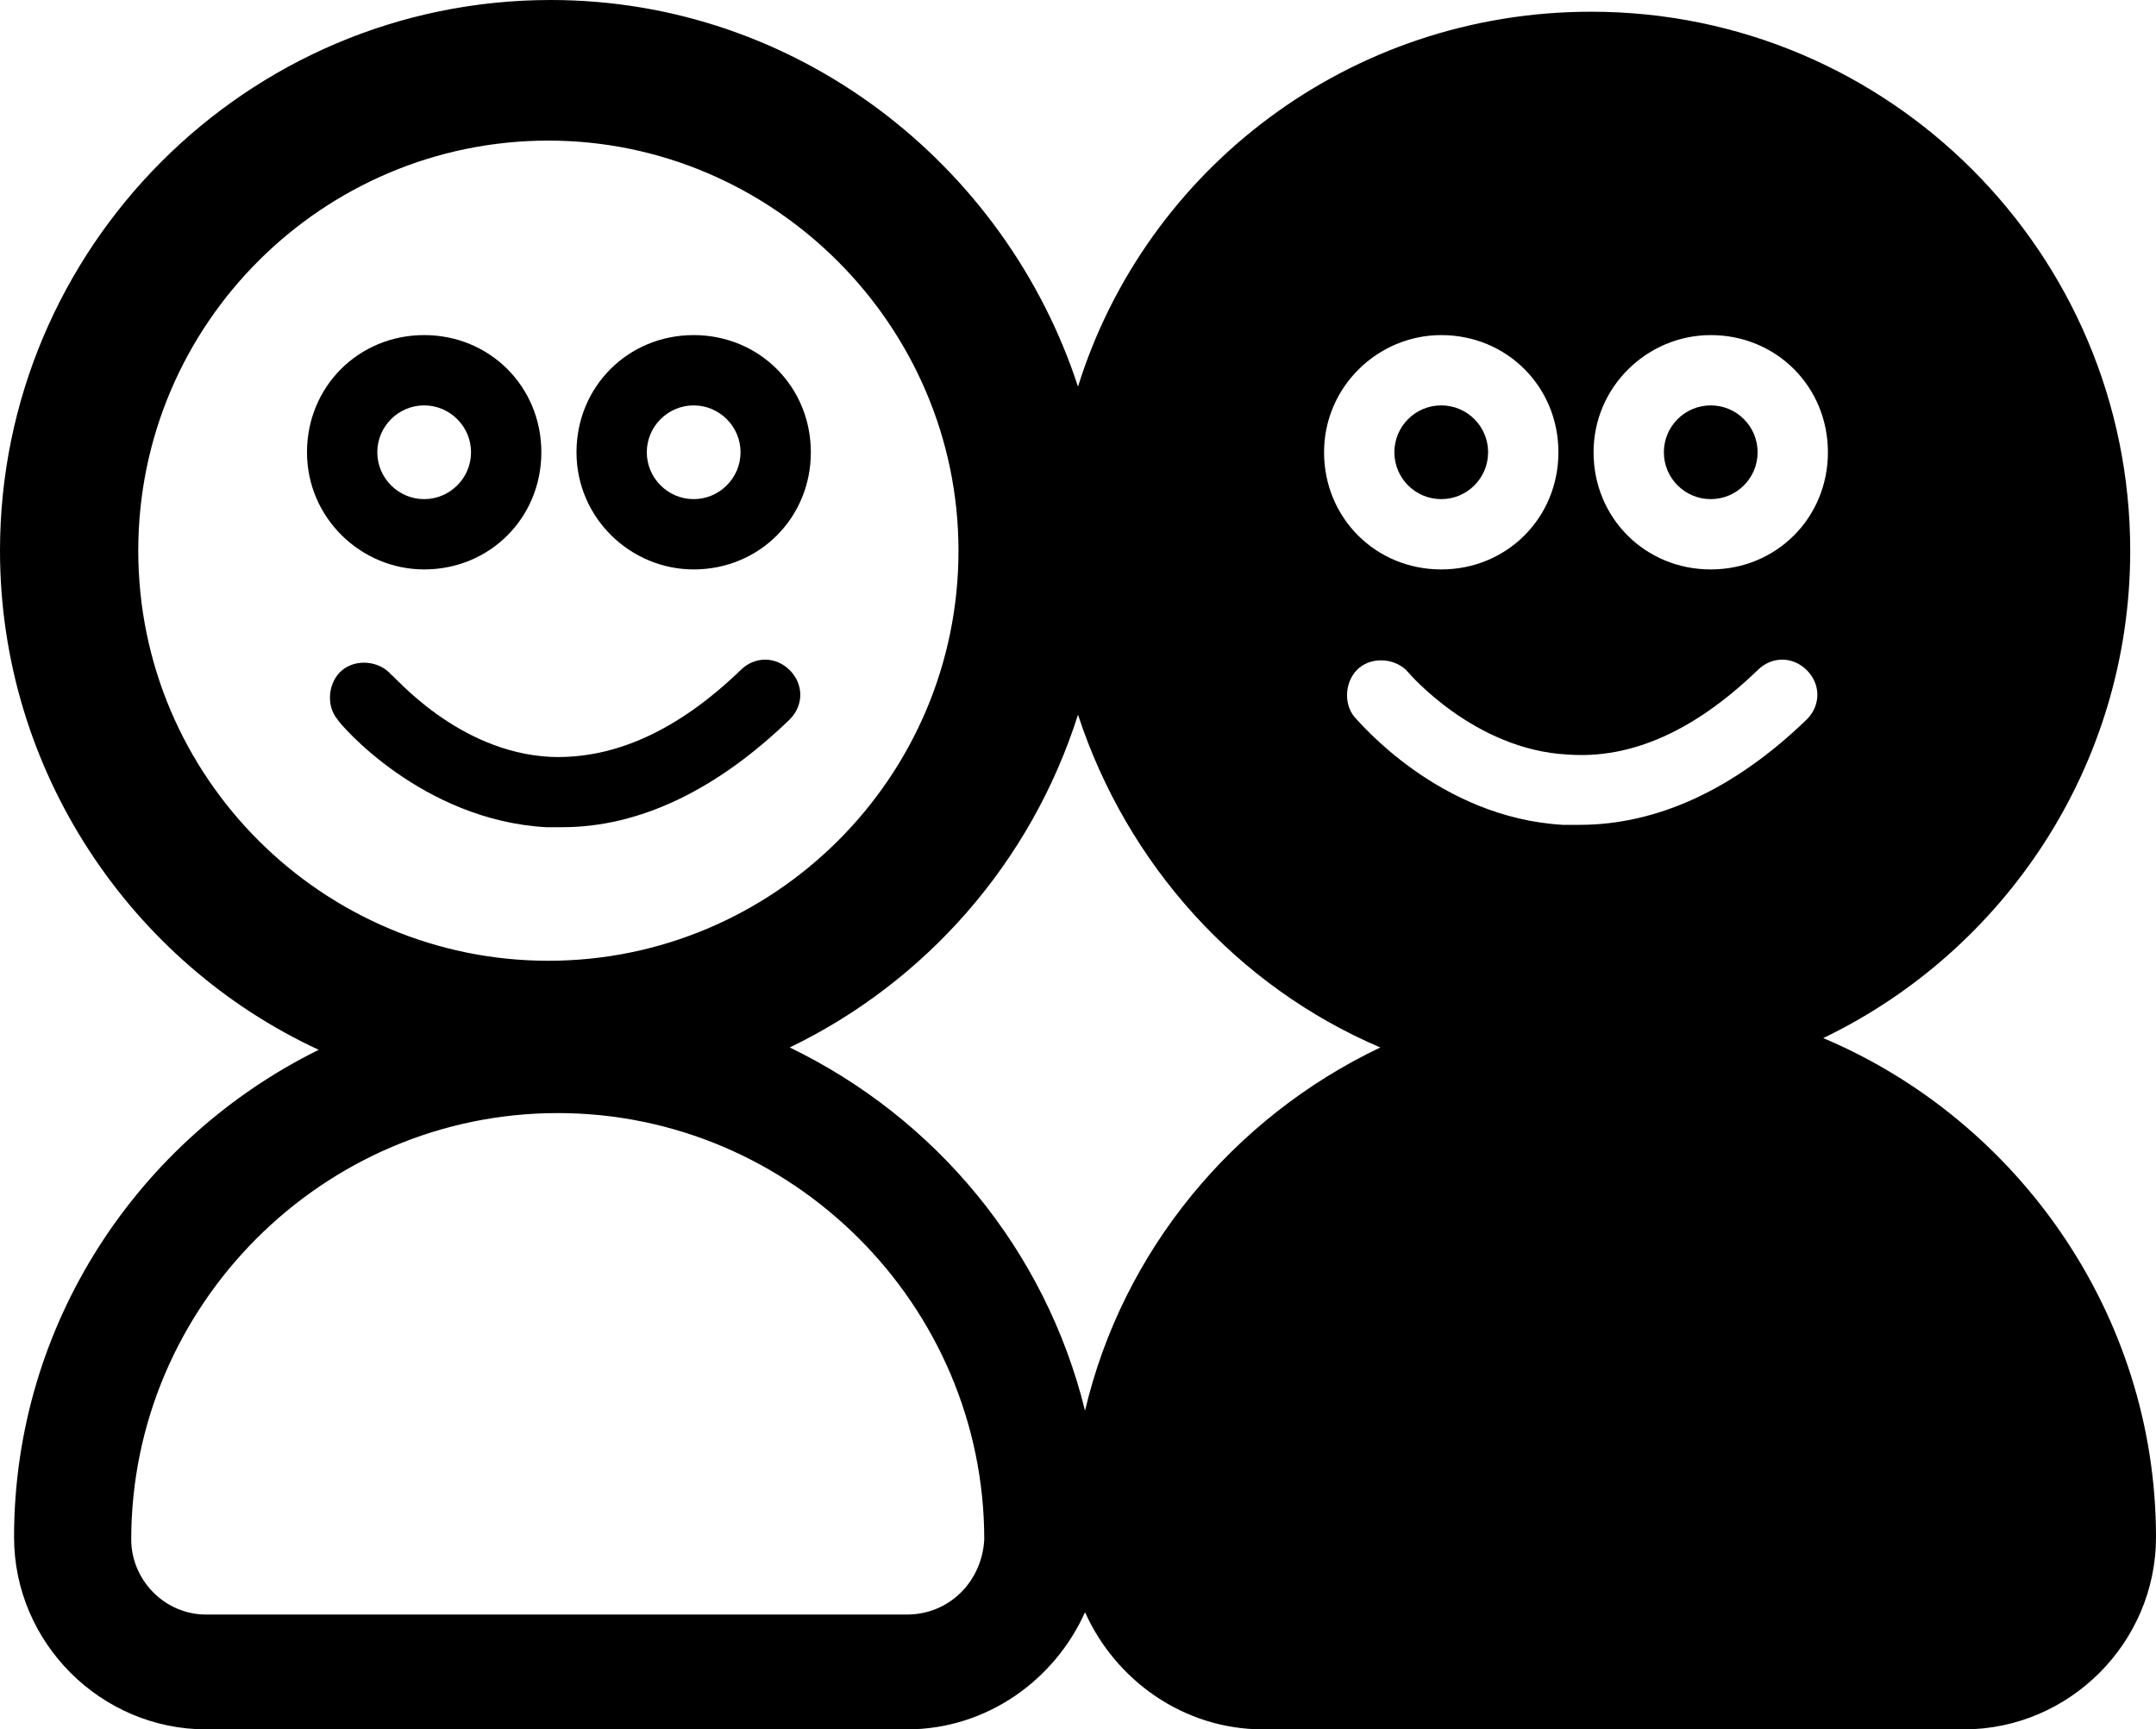 <?xml version="1.0" encoding="UTF-8" standalone="no"?>
<svg
   xmlns:dc="http://purl.org/dc/elements/1.1/"
   xmlns:cc="http://creativecommons.org/ns#"
   xmlns:rdf="http://www.w3.org/1999/02/22-rdf-syntax-ns#"
   xmlns:svg="http://www.w3.org/2000/svg"
   xmlns="http://www.w3.org/2000/svg"
   xmlns:sodipodi="http://sodipodi.sourceforge.net/DTD/sodipodi-0.dtd"
   xmlns:inkscape="http://www.inkscape.org/namespaces/inkscape"
   version="1.1"
   x="0px"
   y="0px"
   viewBox="0 0 92 73.8"
   enable-background="new 0 0 100 100"
   xml:space="preserve"
   id="svg2"
   inkscape:version="0.91 r13725"
   sodipodi:docname="racism_icon.svg"
   width="92"
   height="73.8"><defs
     id="defs24" /><sodipodi:namedview
     pagecolor="#ffffff"
     bordercolor="#666666"
     borderopacity="1"
     objecttolerance="10"
     gridtolerance="10"
     guidetolerance="10"
     inkscape:pageopacity="0"
     inkscape:pageshadow="2"
     inkscape:window-width="1920"
     inkscape:window-height="1177"
     id="namedview22"
     showgrid="false"
     fit-margin-top="0"
     fit-margin-left="0"
     fit-margin-right="0"
     fit-margin-bottom="0"
     inkscape:zoom="1.888"
     inkscape:cx="44.2"
     inkscape:cy="24.3"
     inkscape:window-x="1912"
     inkscape:window-y="-8"
     inkscape:window-maximized="1"
     inkscape:current-layer="svg2" /><g
     id="g4"
     transform="translate(-5.8,-13)"><path
       d="m 23.9,37.3 c 2.8,0 5,-2.2 5,-5 0,-2.8 -2.2,-5 -5,-5 -2.8,0 -5,2.2 -5,5 0,2.8 2.3,5 5,5 z m 0,-7 c 1.1,0 2,0.9 2,2 0,1.1 -0.9,2 -2,2 -1.1,0 -2,-0.9 -2,-2 0,-1.1 0.9,-2 2,-2 z"
       id="path6"
       inkscape:connector-curvature="0" /><path
       d="m 35.4,37.3 c 2.8,0 5,-2.2 5,-5 0,-2.8 -2.2,-5 -5,-5 -2.8,0 -5,2.2 -5,5 0,2.8 2.3,5 5,5 z m 0,-7 c 1.1,0 2,0.9 2,2 0,1.1 -0.9,2 -2,2 -1.1,0 -2,-0.9 -2,-2 0,-1.1 0.9,-2 2,-2 z"
       id="path8"
       inkscape:connector-curvature="0" /><path
       d="m 39.5,43.7 c 0.6,-0.6 0.6,-1.5 0,-2.1 -0.6,-0.6 -1.5,-0.6 -2.1,0 -2.7,2.6 -5.4,3.8 -8.1,3.7 -4,-0.2 -6.7,-3.5 -6.8,-3.5 -0.5,-0.6 -1.5,-0.7 -2.1,-0.2 -0.6,0.5 -0.7,1.5 -0.2,2.1 0.1,0.2 3.6,4.3 8.9,4.6 0.2,0 0.5,0 0.7,0 3.3,0 6.6,-1.6 9.7,-4.6 z"
       id="path10"
       inkscape:connector-curvature="0" /><circle
       cx="67.3"
       cy="32.3"
       r="2"
       id="circle12" /><circle
       cx="78.8"
       cy="32.3"
       r="2"
       id="circle14" /><path
       d="m 83.6,57.3 c 7.7,-3.7 13.1,-11.6 13.1,-20.8 0,-12.7 -10.3,-23 -23,-23 -10.3,0 -19,6.7 -21.9,16 C 48.7,20 39.8,13 29.3,13 16.3,13 5.8,23.6 5.8,36.5 c 0,9.4 5.6,17.6 13.6,21.3 -7.7,3.8 -13,11.7 -13,20.8 0,4.5 3.7,8.2 8.2,8.2 l 29.9,0 c 3.4,0 6.3,-2.1 7.6,-5 1.3,2.9 4.2,5 7.6,5 l 29.9,0 c 4.5,0 8.2,-3.7 8.2,-8.2 0,-9.5 -5.9,-17.8 -14.2,-21.3 z m -4.8,-30 c 2.8,0 5,2.2 5,5 0,2.8 -2.2,5 -5,5 -2.8,0 -5,-2.2 -5,-5 0,-2.8 2.3,-5 5,-5 z m 2,14.3 c 0.6,-0.6 1.5,-0.6 2.1,0 0.6,0.6 0.6,1.5 0,2.1 -3.1,3 -6.4,4.5 -9.7,4.5 -0.2,0 -0.4,0 -0.7,0 -5.3,-0.3 -8.7,-4.4 -8.9,-4.6 -0.5,-0.6 -0.4,-1.6 0.2,-2.1 0.6,-0.5 1.6,-0.4 2.1,0.2 0,0 2.8,3.3 6.8,3.5 2.7,0.2 5.4,-1 8.1,-3.6 z M 67.3,27.3 c 2.8,0 5,2.2 5,5 0,2.8 -2.2,5 -5,5 -2.8,0 -5,-2.2 -5,-5 0,-2.8 2.3,-5 5,-5 z M 11.7,36.5 C 11.7,26.8 19.6,19 29.2,19 38.8,19 46.7,26.9 46.7,36.5 46.7,46.2 38.8,54 29.2,54 19.6,54 11.7,46.2 11.7,36.5 Z m 32.8,45.4 -29.9,0 c -1.8,0 -3.2,-1.5 -3.2,-3.2 0,-10 8.2,-18.2 18.2,-18.2 10,0 18.2,8.2 18.2,18.2 -0.1,1.8 -1.5,3.2 -3.3,3.2 z m 7.6,-8.7 C 50.4,66.3 45.7,60.7 39.5,57.7 c 5.8,-2.8 10.3,-7.9 12.3,-14.2 2.1,6.4 6.8,11.6 12.9,14.2 -6.3,3 -11,8.7 -12.6,15.5 z"
       id="path16"
       inkscape:connector-curvature="0" /></g></svg>